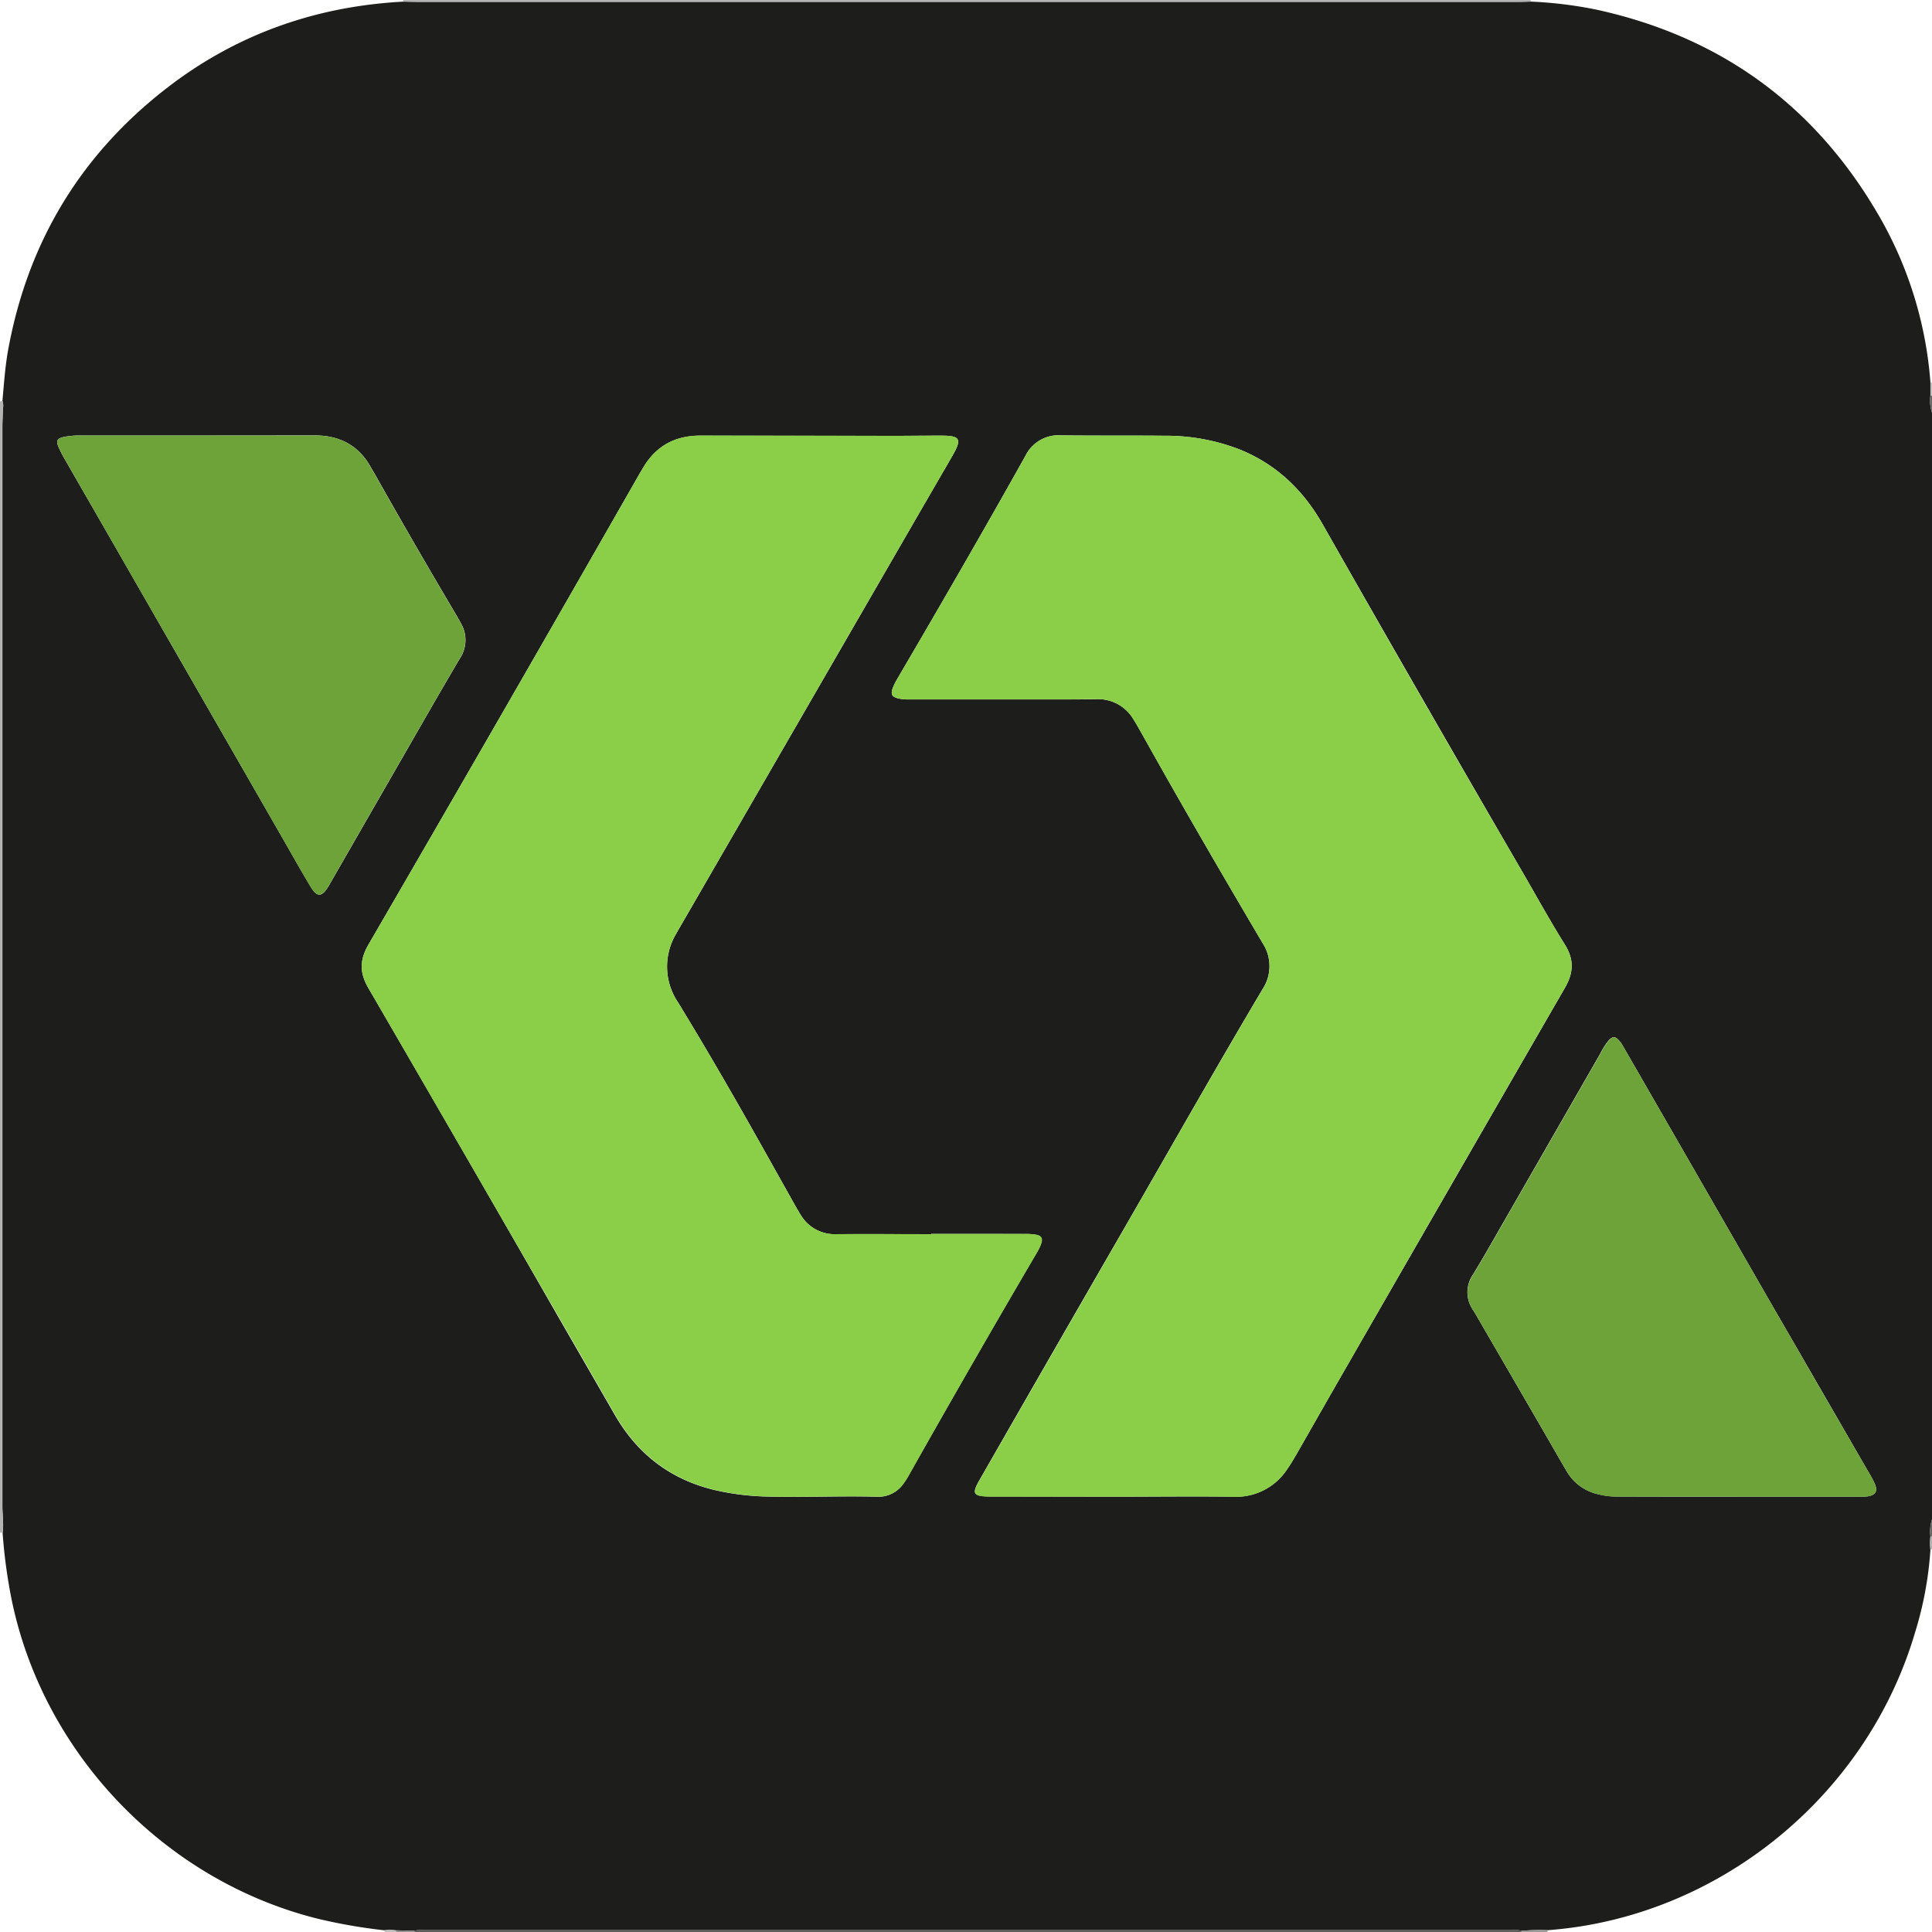 <svg xmlns="http://www.w3.org/2000/svg" viewBox="0 0 494.4 494.4"><defs><style>.cls-1{fill:#1d1d1b;}.cls-2{fill:#b4b4b3;}.cls-3{fill:#b3b3b3;}.cls-4{fill:#555554;}.cls-5{fill:#9a9a99;}.cls-6{fill:#8f8f8e;}.cls-7{fill:#686867;}.cls-8{fill:#c1c1c0;}.cls-9{fill:#8bcf48;}.cls-10{fill:#6ea339;}</style></defs><title>Fichier 10</title><g id="Calque_2" data-name="Calque 2"><g id="Calque_1-2" data-name="Calque 1"><path class="cls-1" d="M494.4,105.6V388.8a10.12,10.12,0,0,0-.4,4.38,14.41,14.41,0,0,0,0,3.33,90.92,90.92,0,0,1-3.91,21.15c-12.36,42.1-50.54,73.06-94.05,76.28a54.33,54.33,0,0,0-6.61.16,7.58,7.58,0,0,0-2.62-.17H108.84a9.58,9.58,0,0,0-2.86.15l-4.72-.11a11.47,11.47,0,0,0-2.86,0,140.78,140.78,0,0,1-16.51-2.83c-39.5-9.6-71-42.35-79-82.23A136,136,0,0,1,.67,392.26C1,390,.6,387.65.6,385.34q0-138,0-276.05c0-1.6.09-3.2.14-4.79a3.63,3.63,0,0,0-.12-1.89C1,98.39,1.29,94.16,2,90,6.89,62.65,20.13,40.24,42,23.07,59.88,9,80.42,1.64,103.17.42c1.59,0,3.19.06,4.78.06H387.17c1.51,0,3,0,4.54-.07a105.74,105.74,0,0,1,17.11,2.12c31.25,6.9,55.13,24.11,71.4,51.65A100.07,100.07,0,0,1,494,97.9l0,3.32A9.53,9.53,0,0,0,494.4,105.6ZM238.29,315.76v.07c-8.08,0-16.16-.05-24.23,0a10.12,10.12,0,0,1-9.2-5c-.64-1-1.23-2.06-1.81-3.11-3.41-6.06-6.79-12.14-10.22-18.2-6.29-11.14-12.71-22.21-19.39-33.12a16.33,16.33,0,0,1-.37-17.51c.81-1.47,1.67-2.91,2.51-4.37l58.21-100.73q4.92-8.52,9.85-17c2.61-4.54,2.16-5.32-3-5.3h-1.92c-3.84,0-7.68.06-11.52.05l-48-.06c-6.36,0-11.26,2.58-14.55,8.09-.45.76-.91,1.51-1.34,2.27Q129,181.92,94.26,241.77C92,245.7,92,249,94.3,252.9Q118.79,295,143,337.23q7.13,12.36,14.26,24.73c5.79,10.11,14.27,16.65,25.64,19.35a65.3,65.3,0,0,0,13.3,1.66c9.43.26,18.87-.22,28.31.05a7.73,7.73,0,0,0,6.61-3.3,17.74,17.74,0,0,0,1.3-2q16.27-28.83,33-57.38a12.32,12.32,0,0,0,1-2.16c.4-1.13,0-1.91-1.12-2.16a14.59,14.59,0,0,0-3.1-.24Q250.28,315.74,238.29,315.76ZM284.7,383c10.32,0,20.63-.13,30.95,0a15.57,15.57,0,0,0,13.71-7c.87-1.24,1.65-2.55,2.41-3.87,3.63-6.31,7.21-12.64,10.84-18.95Q371.49,303,400.44,252.83c2.27-3.92,2.42-7.26,0-11.14-4-6.38-7.6-13-11.38-19.47q-25.41-43.77-50.43-87.77c-5-8.91-12-15.71-21.65-19.53a52.18,52.18,0,0,0-19-3.41c-8.8-.08-17.6,0-26.39-.1a9.42,9.42,0,0,0-9.18,5.24c-10.73,19.19-21.75,38.22-32.86,57.19a14.63,14.63,0,0,0-1.06,2.15c-.63,1.65-.28,2.36,1.47,2.76a11.62,11.62,0,0,0,2.62.24q19.79,0,39.59,0c2.8,0,5.6,0,8.4-.07A10.44,10.44,0,0,1,290,184c.61.94,1.16,1.91,1.71,2.89,1.85,3.27,3.68,6.55,5.53,9.82,8.47,15,17.13,29.81,25.86,44.62a10.73,10.73,0,0,1,0,11.77c-12.13,20.42-23.8,41.1-35.67,61.67q-18.35,31.78-36.58,63.63c-.32.55-.65,1.11-.92,1.69-.9,1.94-.54,2.56,1.65,2.78,1,.1,1.92.08,2.88.08ZM50.41,111.44v0q-15.12,0-30.24,0a19.68,19.68,0,0,0-3.58.33c-2,.36-2.35,1-1.55,2.77a33.07,33.07,0,0,0,1.55,3q13,22.57,25.94,45.13l29.17,50.75c2.59,4.51,5.12,9,7.8,13.5,1.64,2.73,2.82,2.67,4.49,0,.17-.27.32-.55.48-.83q12.85-22.36,25.71-44.72,3.71-6.45,7.49-12.85a8.44,8.44,0,0,0,.24-9.09c-.32-.56-.6-1.13-.93-1.68q-10.71-18.06-21-36.33c-.35-.63-.74-1.23-1.09-1.86-3.09-5.59-8-8.12-14.21-8.14C70.57,111.42,60.49,111.44,50.41,111.44ZM444.61,383v0h30.71a17.76,17.76,0,0,0,2.63-.09c2-.31,2.61-1.3,1.81-3.2a25.35,25.35,0,0,0-1.46-2.75q-12.89-22.33-25.8-44.65Q434,300.11,415.43,267.88a9.09,9.09,0,0,0-1.24-1.75c-.89-.94-1.51-.92-2.43,0a17,17,0,0,0-2.21,3.41q-12.9,22.47-25.79,44.93c-2.23,3.88-4.44,7.78-6.77,11.6a7.93,7.93,0,0,0,0,9.21c.13.2.25.41.38.61l16.49,28.42c2.37,4.08,4.7,8.18,7.09,12.25a12.39,12.39,0,0,0,7.92,5.79,19.64,19.64,0,0,0,5,.61C424.13,383,434.37,383,444.61,383Z"/><path class="cls-2" d="M.67,392.26l-.67-.1Q0,247.44,0,102.72l.65-.11a3.63,3.63,0,0,1,.12,1.89c0,1.6-.14,3.2-.14,4.79q0,138,0,276.05C.6,387.65,1,390,.67,392.26Z"/><path class="cls-3" d="M391.68,0a2.15,2.15,0,0,1,0,.41c-1.51,0-3,.07-4.54.07H108c-1.59,0-3.19,0-4.78-.06q0-.21,0-.42Z"/><path class="cls-4" d="M106,494.07a9.58,9.58,0,0,1,2.86-.15H386.78a7.58,7.58,0,0,1,2.62.16.36.36,0,0,1-.12.31H106.08A.58.58,0,0,1,106,494.07Z"/><path class="cls-5" d="M389.28,494.4a.36.36,0,0,0,.12-.31,54.38,54.38,0,0,1,6.61-.16v.47Z"/><path class="cls-6" d="M106,494.07a.58.58,0,0,0,.1.33h-4.8a.78.78,0,0,0,0-.43Z"/><path class="cls-7" d="M494.4,105.6a9.52,9.52,0,0,1-.41-4.38,1.83,1.83,0,0,1,.41.06Z"/><path class="cls-7" d="M494,393.18a10.12,10.12,0,0,1,.4-4.38v4.32A1.27,1.27,0,0,1,494,393.18Z"/><path class="cls-8" d="M494.4,101.28a1.83,1.83,0,0,0-.41-.06l0-3.32a1.74,1.74,0,0,0,.43,0Z"/><path class="cls-3" d="M494,393.18a1.27,1.27,0,0,0,.4-.06v3.36h-.22l-.21,0A14.41,14.41,0,0,1,494,393.18Z"/><path class="cls-8" d="M101.26,494a.78.78,0,0,1,0,.43H98.4a.77.77,0,0,0,0-.47A11.47,11.47,0,0,1,101.26,494Z"/><path class="cls-9" d="M238.29,315.76q12,0,24,0a14.59,14.59,0,0,1,3.1.24c1.15.25,1.51,1,1.12,2.16a12.32,12.32,0,0,1-1,2.16q-16.77,28.54-33,57.38a17.74,17.74,0,0,1-1.3,2,7.73,7.73,0,0,1-6.61,3.3c-9.44-.27-18.87.21-28.31-.05a65.3,65.3,0,0,1-13.3-1.66c-11.37-2.7-19.85-9.24-25.64-19.35q-7.1-12.38-14.26-24.73Q118.69,295,94.3,252.9C92,249,92,245.7,94.26,241.77Q129,181.94,163.32,121.82c.44-.76.89-1.52,1.34-2.27,3.29-5.51,8.2-8.1,14.55-8.09l48,.06c3.84,0,7.68,0,11.52-.05h1.92c5.14,0,5.59.77,3,5.3q-4.91,8.52-9.85,17L175.57,234.51c-.84,1.45-1.7,2.9-2.51,4.37a16.33,16.33,0,0,0,.37,17.51c6.68,10.91,13.1,22,19.39,33.12,3.42,6.06,6.81,12.13,10.22,18.2.59,1,1.17,2.1,1.81,3.11a10.12,10.12,0,0,0,9.2,5c8.08-.08,16.16,0,24.23,0Z"/><path class="cls-9" d="M284.7,383H254.47c-1,0-1.92,0-2.88-.08-2.19-.22-2.55-.84-1.65-2.78.27-.58.6-1.13.92-1.69q18.28-31.82,36.58-63.63c11.87-20.57,23.54-41.25,35.67-61.67a10.73,10.73,0,0,0,0-11.77c-8.73-14.81-17.38-29.66-25.86-44.62-1.85-3.27-3.68-6.55-5.53-9.82-.55-1-1.1-1.95-1.71-2.89a10.44,10.44,0,0,0-9.44-5.13c-2.8,0-5.6.07-8.4.07q-19.79,0-39.59,0a11.62,11.62,0,0,1-2.62-.24c-1.75-.41-2.1-1.11-1.47-2.76a14.63,14.63,0,0,1,1.06-2.15c11.11-19,22.14-38,32.86-57.19a9.42,9.42,0,0,1,9.18-5.24c8.8.13,17.6,0,26.39.1a52.18,52.18,0,0,1,19,3.41c9.64,3.83,16.61,10.62,21.65,19.53q24.92,44.05,50.43,87.77c3.77,6.5,7.4,13.09,11.38,19.47,2.41,3.87,2.27,7.22,0,11.14q-29,50.13-57.83,100.39c-3.63,6.31-7.22,12.64-10.84,18.95-.76,1.32-1.54,2.62-2.41,3.87a15.57,15.57,0,0,1-13.71,7C305.33,382.85,295,383,284.7,383Z"/><path class="cls-10" d="M50.41,111.44c10.08,0,20.16,0,30.24,0,6.26,0,11.12,2.54,14.21,8.14.35.63.74,1.24,1.09,1.86q10.32,18.28,21,36.33c.33.55.61,1.12.93,1.68a8.44,8.44,0,0,1-.24,9.09q-3.8,6.4-7.49,12.85-12.87,22.35-25.71,44.72c-.16.28-.31.56-.48.83-1.68,2.65-2.85,2.7-4.49,0-2.68-4.45-5.21-9-7.8-13.5L42.54,162.68q-13-22.57-25.94-45.13a33.07,33.07,0,0,1-1.55-3c-.79-1.78-.43-2.41,1.55-2.77a19.68,19.68,0,0,1,3.58-.33q15.12,0,30.24,0Z"/><path class="cls-10" d="M444.61,383c-10.24,0-20.48,0-30.71,0a19.64,19.64,0,0,1-5-.61,12.39,12.39,0,0,1-7.92-5.79c-2.39-4.07-4.73-8.16-7.09-12.25L377.4,335.94c-.12-.21-.24-.41-.38-.61a7.93,7.93,0,0,1,0-9.21c2.33-3.82,4.54-7.72,6.77-11.6q12.9-22.46,25.79-44.93a17,17,0,0,1,2.21-3.41c.91-1,1.53-1,2.43,0a9.09,9.09,0,0,1,1.24,1.75Q434,300.1,452.52,332.32q12.87,22.34,25.8,44.65a25.35,25.35,0,0,1,1.46,2.75c.8,1.89.24,2.89-1.81,3.2a17.76,17.76,0,0,1-2.63.09H444.61Z"/></g></g></svg>